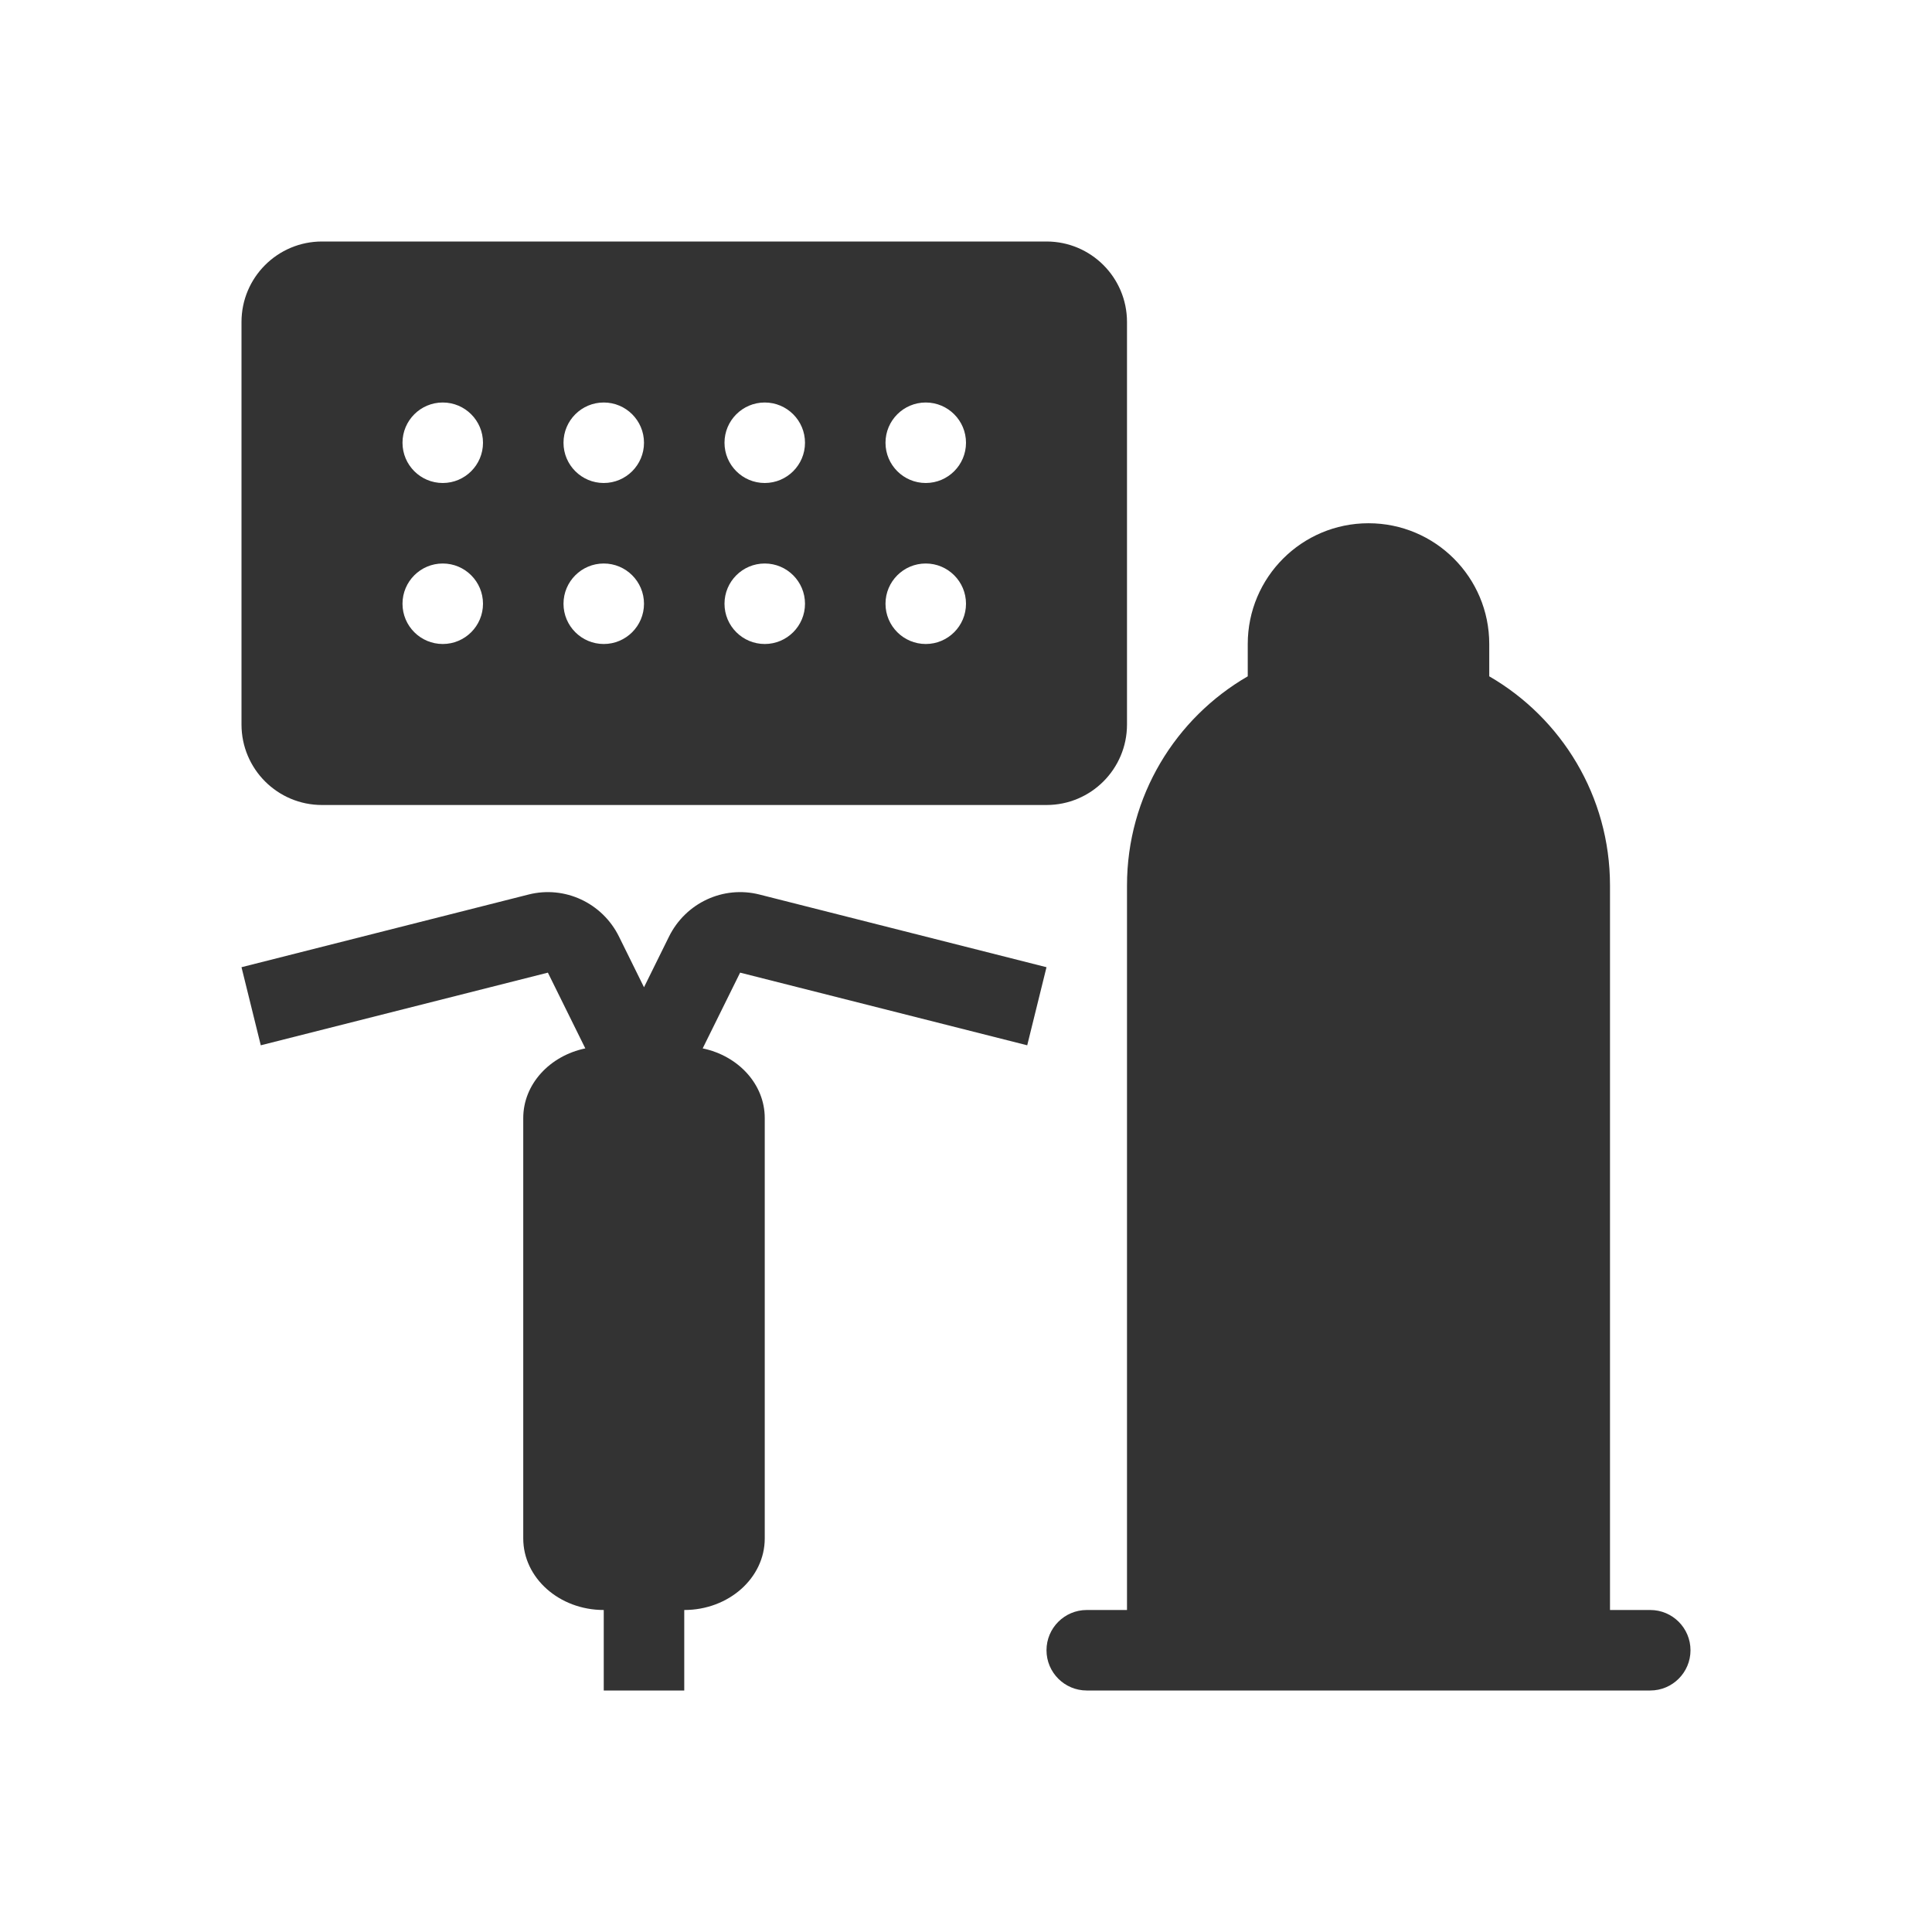 <svg fill="currentColor" stroke="none" viewBox="0 0 48 48"  xmlns="http://www.w3.org/2000/svg">
<path fill-rule="evenodd" clip-rule="evenodd" d="M8 6C6.895 6 6 6.895 6 8V18C6 19.105 6.895 20 8 20H26C27.105 20 28 19.105 28 18V8C28 6.895 27.105 6 26 6H8ZM15 12C15.552 12 16 11.552 16 11C16 10.448 15.552 10 15 10C14.448 10 14 10.448 14 11C14 11.552 14.448 12 15 12ZM12 11C12 11.552 11.552 12 11 12C10.448 12 10 11.552 10 11C10 10.448 10.448 10 11 10C11.552 10 12 10.448 12 11ZM15 16C15.552 16 16 15.552 16 15C16 14.448 15.552 14 15 14C14.448 14 14 14.448 14 15C14 15.552 14.448 16 15 16ZM12 15C12 15.552 11.552 16 11 16C10.448 16 10 15.552 10 15C10 14.448 10.448 14 11 14C11.552 14 12 14.448 12 15ZM19 12C19.552 12 20 11.552 20 11C20 10.448 19.552 10 19 10C18.448 10 18 10.448 18 11C18 11.552 18.448 12 19 12ZM20 15C20 15.552 19.552 16 19 16C18.448 16 18 15.552 18 15C18 14.448 18.448 14 19 14C19.552 14 20 14.448 20 15ZM23 12C23.552 12 24 11.552 24 11C24 10.448 23.552 10 23 10C22.448 10 22 10.448 22 11C22 11.552 22.448 12 23 12ZM24 15C24 15.552 23.552 16 23 16C22.448 16 22 15.552 22 15C22 14.448 22.448 14 23 14C23.552 14 24 14.448 24 15Z" fill="#333333"/>
<path d="M31 16C31 14.343 32.343 13 34 13C35.657 13 37 14.343 37 16V16.803C38.793 17.84 40 19.779 40 22V40H41C41.552 40 42 40.448 42 41C42 41.552 41.552 42 41 42H27C26.448 42 26 41.552 26 41C26 40.448 26.448 40 27 40H28V22C28 19.779 29.207 17.84 31 16.803V16Z" fill="#333333"/>
<path d="M13 27.778C13 26.936 13.658 26.231 14.542 26.047L13.612 24.165L6.479 25.97L6 24.03L13.133 22.224C14.031 21.997 14.965 22.432 15.379 23.27L16 24.528L16.621 23.27C17.035 22.432 17.969 21.997 18.867 22.224L26 24.03L25.521 25.97L18.388 24.165L17.458 26.047C18.342 26.231 19 26.936 19 27.778V38.222C19 39.204 18.105 40 17 40V42H15V40C13.895 40 13 39.204 13 38.222V27.778Z" fill="#333333"/>
</svg>
